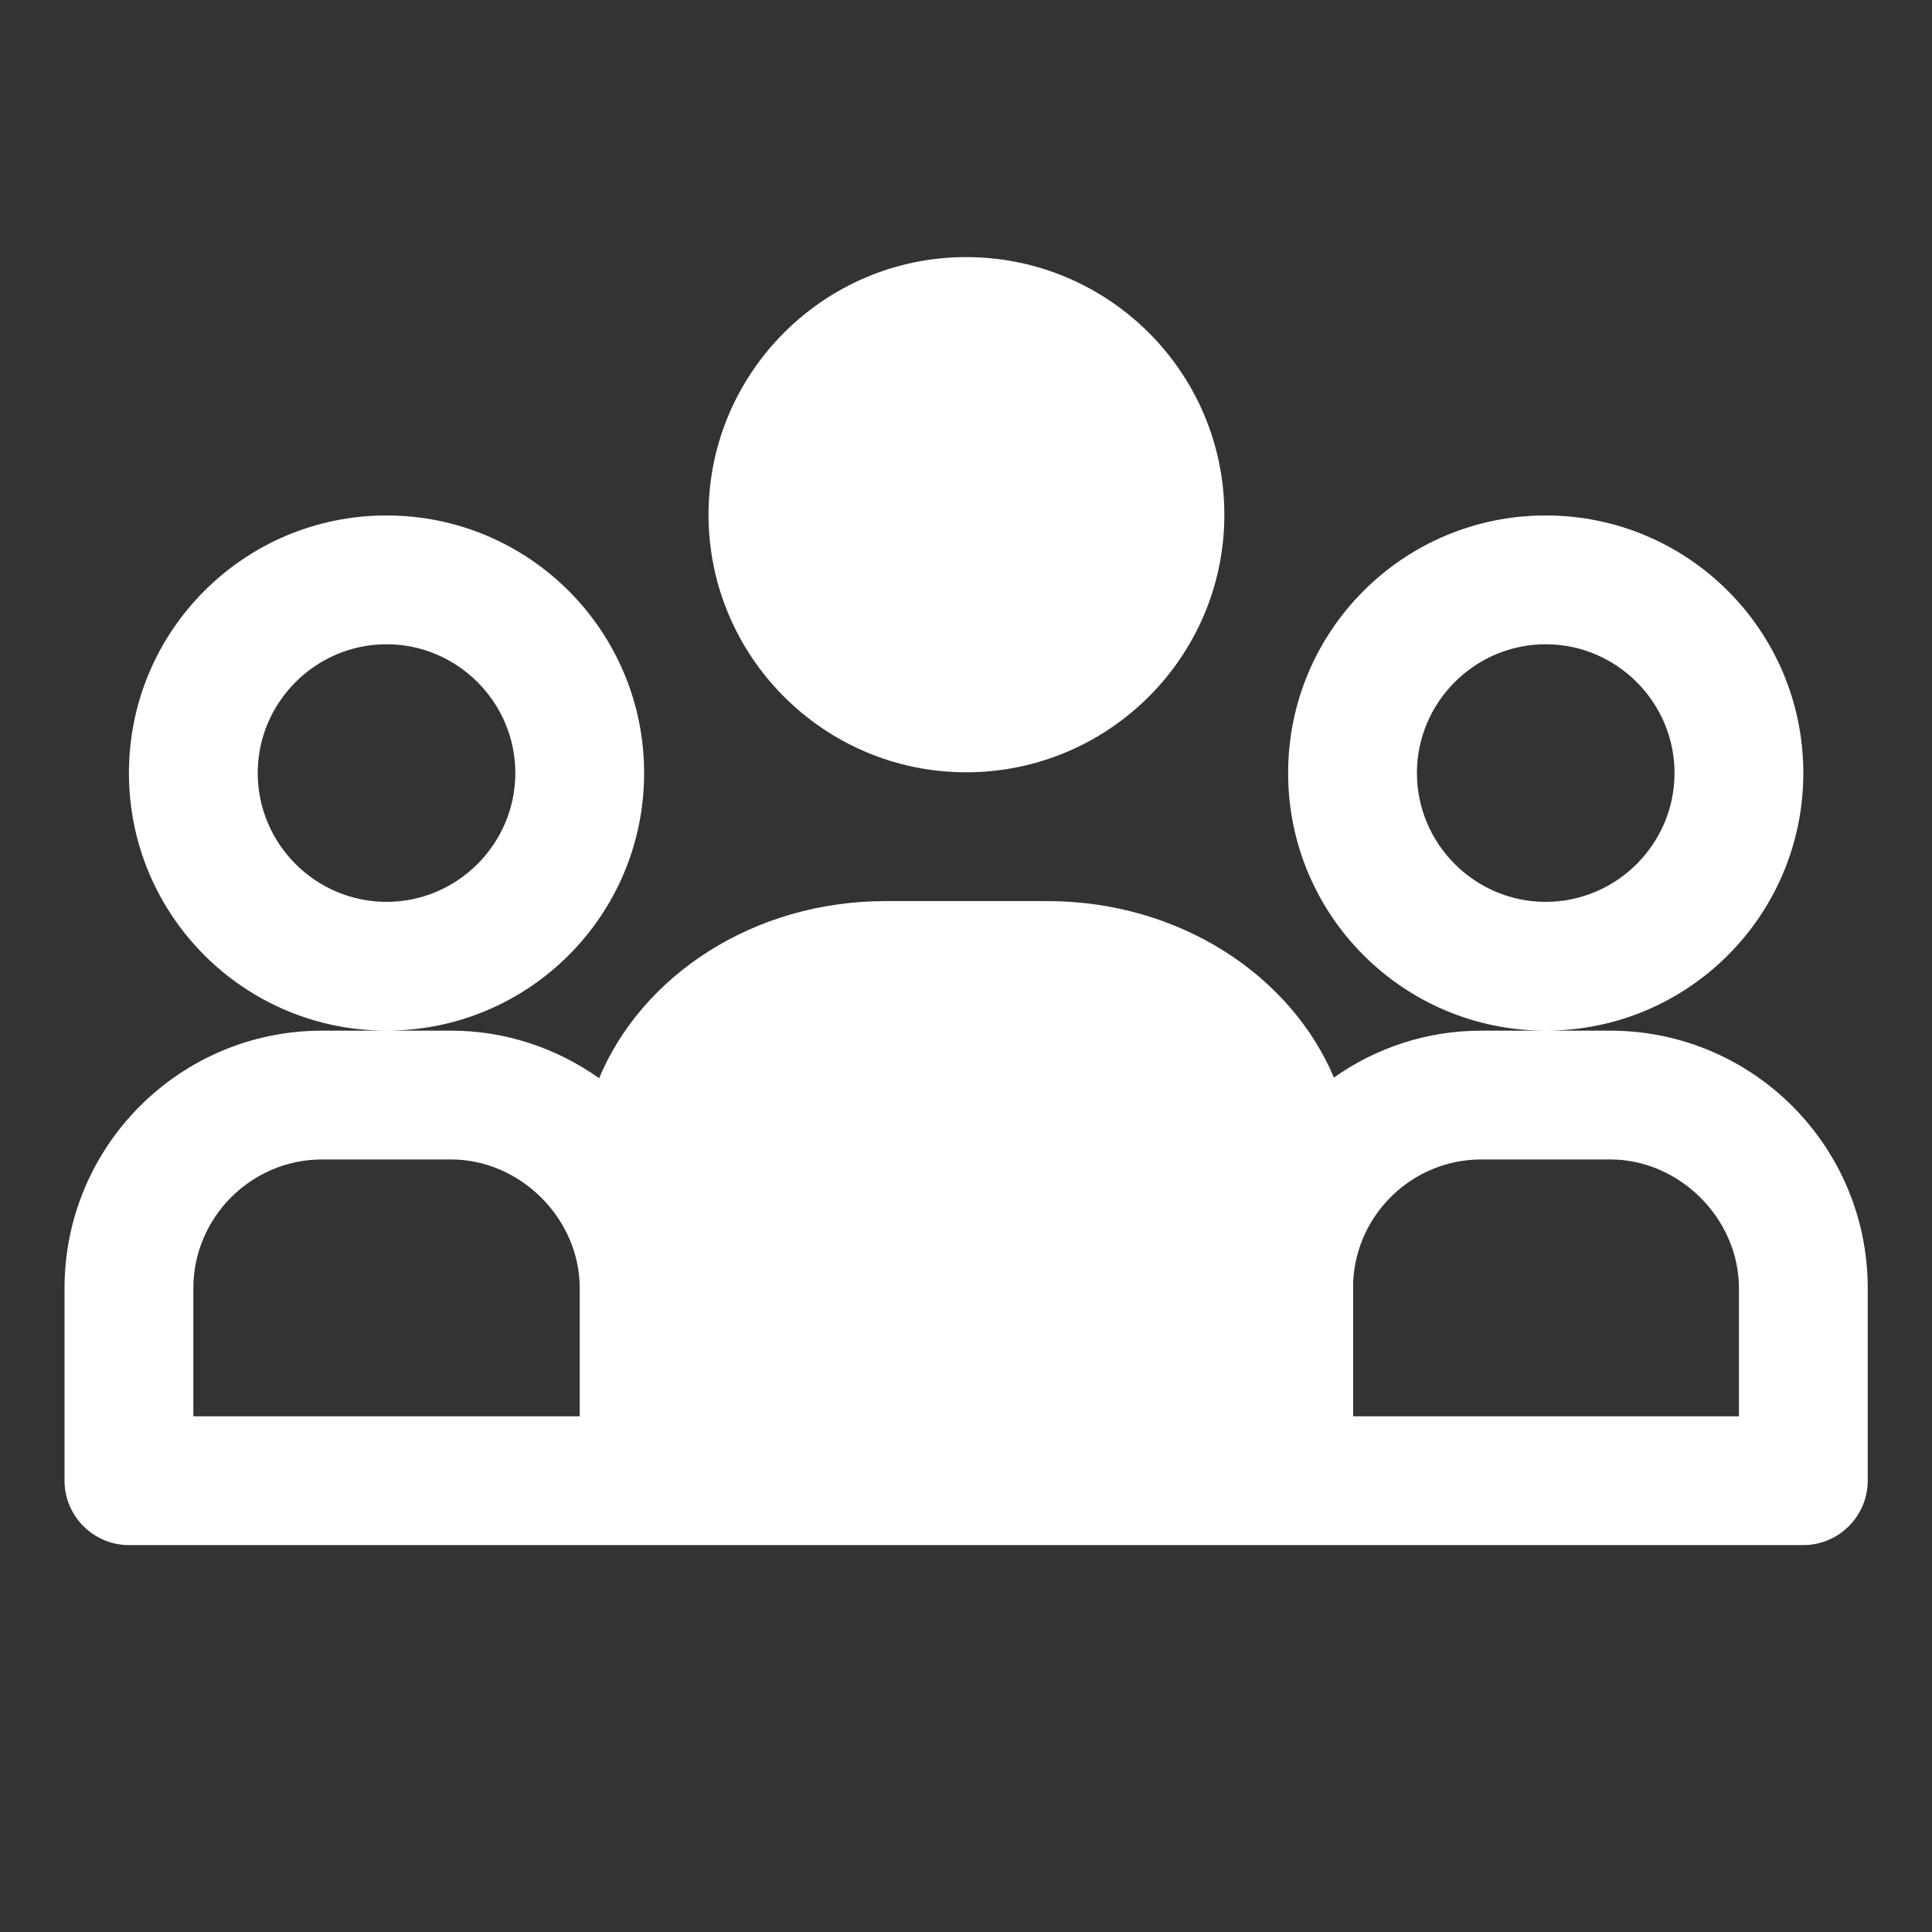 <svg xmlns="http://www.w3.org/2000/svg" x="0px" y="0px"
width="30" height="30"
viewBox="0 0 172 172"
style=" fill:#000000;"><rect x="0" y="0" width="172" height="172" fill="#333333" stroke="none"/><g fill="none" fill-rule="nonzero" stroke="none" stroke-width="1" stroke-linecap="butt" stroke-linejoin="miter" stroke-miterlimit="10" stroke-dasharray="" stroke-dashoffset="0" font-family="none" font-weight="none" font-size="none" text-anchor="none" style="mix-blend-mode: normal"><path d="M0,172v-172h172v172z" fill="none"></path><g fill="#ffffff"><path d="M86.011,22.889c-12.613,0 -22.933,10.263 -22.933,22.933c0,12.671 10.32,22.933 22.933,22.933c12.671,0 22.989,-10.263 22.989,-22.933c0,-12.671 -10.319,-22.933 -22.989,-22.933zM34.411,45.889c-12.671,0 -22.933,10.263 -22.933,22.933c0,12.671 10.263,22.933 22.933,22.933c12.671,0 22.933,-10.263 22.933,-22.933c0,-12.671 -10.263,-22.933 -22.933,-22.933zM34.411,91.756h-5.733c-12.671,0 -22.933,10.263 -22.933,22.933v17.133c0,3.153 2.58,5.733 5.733,5.733h149.067c3.153,0 5.733,-2.58 5.733,-5.733v-17.133c0,-12.671 -10.263,-22.933 -22.933,-22.933h-5.733h-5.733c-4.873,0 -9.397,1.539 -13.124,4.177c-3.841,-9.116 -13.767,-15.711 -25.52,-15.711h-14.389c-11.753,0 -21.668,6.593 -25.509,15.767c-3.727,-2.637 -8.26,-4.233 -13.191,-4.233zM137.611,91.756c12.671,0 22.933,-10.263 22.933,-22.933c0,-12.671 -10.263,-22.933 -22.933,-22.933c-12.671,0 -22.933,10.263 -22.933,22.933c0,12.671 10.263,22.933 22.933,22.933zM34.411,57.356c6.307,0 11.467,5.16 11.467,11.467c0,6.307 -5.16,11.467 -11.467,11.467c-6.307,0 -11.467,-5.16 -11.467,-11.467c0,-6.307 5.16,-11.467 11.467,-11.467zM137.611,57.356c6.307,0 11.467,5.16 11.467,11.467c0,6.307 -5.16,11.467 -11.467,11.467c-6.307,0 -11.467,-5.16 -11.467,-11.467c0,-6.307 5.16,-11.467 11.467,-11.467zM28.678,103.222h11.467c6.192,0 11.467,5.275 11.467,11.467v11.399h-34.4v-11.399c0,-6.307 5.16,-11.467 11.467,-11.467zM131.878,103.222h11.467c6.192,0 11.467,5.275 11.467,11.467v11.399h-34.344v-11.982c0.287,-6.02 5.276,-10.884 11.411,-10.884z"></path></g></g></svg>
